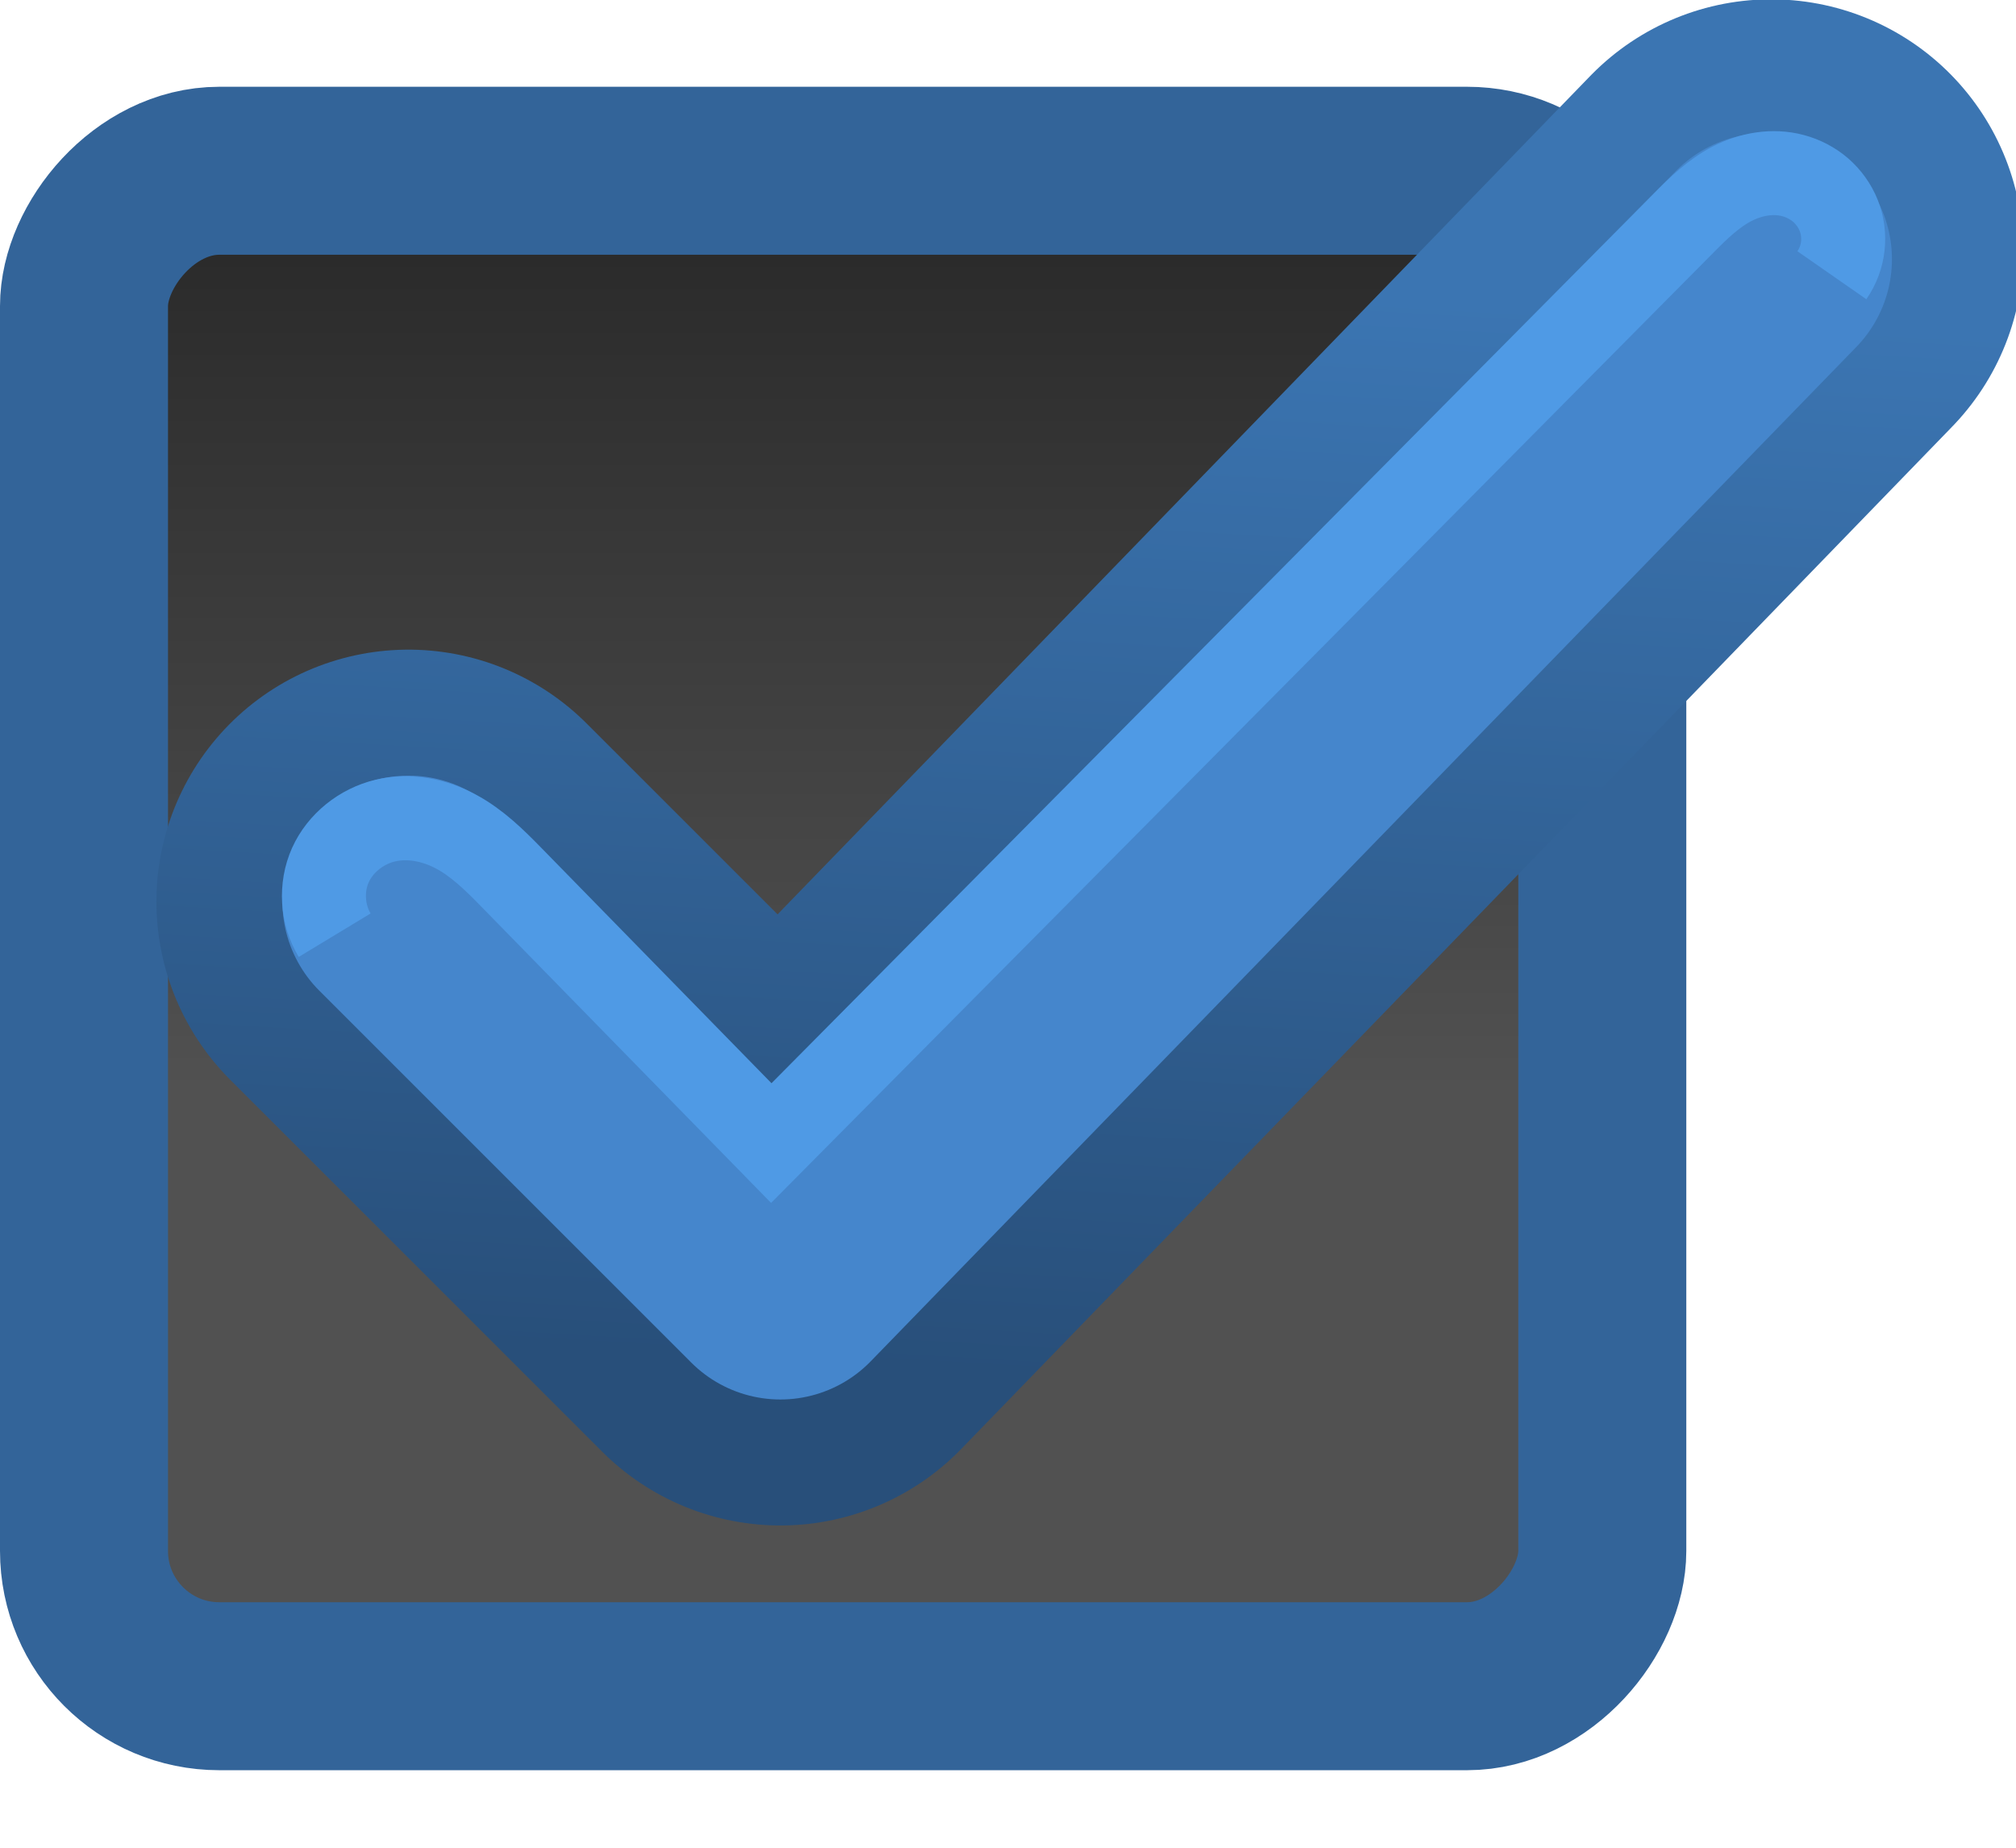 <?xml version="1.0" encoding="UTF-8" standalone="no"?>
<!-- Created with Inkscape (http://www.inkscape.org/) -->

<svg
   xmlns:dc="http://purl.org/dc/elements/1.1/"
   xmlns:cc="http://creativecommons.org/ns#"
   xmlns:rdf="http://www.w3.org/1999/02/22-rdf-syntax-ns#"
   xmlns:svg="http://www.w3.org/2000/svg"
   xmlns="http://www.w3.org/2000/svg"
   xmlns:xlink="http://www.w3.org/1999/xlink"
   xmlns:sodipodi="http://sodipodi.sourceforge.net/DTD/sodipodi-0.dtd"
   xmlns:inkscape="http://www.inkscape.org/namespaces/inkscape"
   width="24"
   height="22"
   id="svg3199"
   version="1.1"
   inkscape:version="0.48.3.1 r9886"
   sodipodi:docname="checkbox-focused.svg">
  <defs
     id="defs3201">
    <inkscape:path-effect
       is_visible="true"
       id="path-effect5103"
       effect="spiro" />
    <linearGradient
       id="linearGradient15404"
       inkscape:collect="always">
      <stop
         id="stop15406"
         offset="0"
         style="stop-color:#515151;stop-opacity:1" />
      <stop
         id="stop15408"
         offset="1"
         style="stop-color:#292929;stop-opacity:1" />
    </linearGradient>
    <inkscape:perspective
       sodipodi:type="inkscape:persp3d"
       inkscape:vp_x="0 : 526.18109 : 1"
       inkscape:vp_y="0 : 1000 : 0"
       inkscape:vp_z="744.09448 : 526.18109 : 1"
       inkscape:persp3d-origin="372.04724 : 350.78739 : 1"
       id="perspective3207" />
    <inkscape:perspective
       id="perspective3187"
       inkscape:persp3d-origin="0.5 : 0.33333333 : 1"
       inkscape:vp_z="1 : 0.5 : 1"
       inkscape:vp_y="0 : 1000 : 0"
       inkscape:vp_x="0 : 0.5 : 1"
       sodipodi:type="inkscape:persp3d" />
    <linearGradient
       id="linearGradient5872-5-1">
      <stop
         style="stop-color:#284f7a;stop-opacity:1;"
         offset="0"
         id="stop5874-4-4" />
      <stop
         style="stop-color:#3b75b2;stop-opacity:1;"
         offset="1"
         id="stop5876-0-5" />
    </linearGradient>
    <inkscape:path-effect
       effect="spiro"
       id="path-effect5837-4-6"
       is_visible="true" />
    <inkscape:path-effect
       effect="spiro"
       id="path-effect14768"
       is_visible="true" />
    <inkscape:path-effect
       effect="spiro"
       id="path-effect5884-4-7"
       is_visible="true" />
    <linearGradient
       y2="-388.73"
       x2="-93.031"
       y1="-396.347"
       x1="-93.031"
       gradientTransform="matrix(1.592,0,0,0.857,-256.561,59.685)"
       gradientUnits="userSpaceOnUse"
       id="linearGradient14219"
       xlink:href="#linearGradient15404"
       inkscape:collect="always" />
    <linearGradient
       inkscape:collect="always"
       id="linearGradient10013-4-63-6">
      <stop
         style="stop-color:#333333;stop-opacity:1;"
         offset="0"
         id="stop10015-2-76-1" />
      <stop
         style="stop-color:#292929;stop-opacity:1"
         offset="1"
         id="stop10017-46-15-8" />
    </linearGradient>
    <linearGradient
       inkscape:collect="always"
       id="linearGradient10597-5">
      <stop
         style="stop-color:#16191a;stop-opacity:1;"
         offset="0"
         id="stop10599-2" />
      <stop
         style="stop-color:#2b3133;stop-opacity:1"
         offset="1"
         id="stop10601-5" />
    </linearGradient>
    <linearGradient
       y2="-322.164"
       x2="921.225"
       y1="-330.051"
       x1="921.328"
       gradientTransform="matrix(1.592,0,0,0.857,-1456.546,275.452)"
       gradientUnits="userSpaceOnUse"
       id="linearGradient15374"
       xlink:href="#linearGradient10013-4-63-6"
       inkscape:collect="always" />
    <linearGradient
       gradientTransform="translate(-1199.985,216.38)"
       y2="-227.08"
       x2="1203.918"
       y1="-217.567"
       x1="1203.918"
       gradientUnits="userSpaceOnUse"
       id="linearGradient15376"
       xlink:href="#linearGradient10597-5"
       inkscape:collect="always" />
    <linearGradient
       inkscape:collect="always"
       xlink:href="#linearGradient5872-5-1"
       id="linearGradient5101"
       gradientUnits="userSpaceOnUse"
       x1="205.841"
       y1="246.709"
       x2="206.748"
       y2="231.241"
       gradientTransform="matrix(0.843,0,0,0.843,179.953,329.688)" />
    <linearGradient
       inkscape:collect="always"
       xlink:href="#linearGradient15404-7"
       id="linearGradient9431"
       gradientUnits="userSpaceOnUse"
       gradientTransform="matrix(2.55,0,0,1.373,588.653,9.862)"
       x1="-93.031"
       y1="-396.347"
       x2="-93.031"
       y2="-388.73" />
    <linearGradient
       id="linearGradient15404-7"
       inkscape:collect="always">
      <stop
         id="stop15406-1"
         offset="0"
         style="stop-color:#515151;stop-opacity:1" />
      <stop
         id="stop15408-4"
         offset="1"
         style="stop-color:#292929;stop-opacity:1" />
    </linearGradient>
    <linearGradient
       y2="-388.73"
       x2="-93.031"
       y1="-396.347"
       x1="-93.031"
       gradientTransform="matrix(2.55,0,0,1.373,588.679,9.835)"
       gradientUnits="userSpaceOnUse"
       id="linearGradient9956"
       xlink:href="#linearGradient15404-7"
       inkscape:collect="always" />
  </defs>
  <sodipodi:namedview
     id="base"
     pagecolor="#000000"
     bordercolor="#2d2d2d"
     borderopacity="1"
     inkscape:pageopacity="0"
     inkscape:pageshadow="2"
     inkscape:zoom="22.636364"
     inkscape:cx="12"
     inkscape:cy="11"
     inkscape:document-units="px"
     inkscape:current-layer="layer1"
     showgrid="false"
     inkscape:window-width="1024"
     inkscape:window-height="715"
     inkscape:window-x="0"
     inkscape:window-y="25"
     inkscape:window-maximized="1"
     borderlayer="true"
     inkscape:showpageshadow="false"
     inkscape:snap-nodes="false"
     inkscape:snap-bbox="true"
     showborder="false">
    <inkscape:grid
       type="xygrid"
       id="grid14843"
       empspacing="5"
       visible="true"
       enabled="true"
       snapvisiblegridlinesonly="true" />
  </sodipodi:namedview>
  <g
     inkscape:label="Layer 1"
     inkscape:groupmode="layer"
     id="layer1"
     transform="translate(-342.5,-521.362)">
    <rect
       ry="1.611"
       rx="1.611"
       y="-541.439"
       x="343.5"
       height="18.044"
       width="18.075"
       id="rect6506-6-3"
       style="color:#000000;fill:url(#linearGradient9956);fill-opacity:1;fill-rule:nonzero;stroke:#336499;stroke-width:2;stroke-linecap:butt;stroke-linejoin:miter;stroke-miterlimit:4;stroke-opacity:1;stroke-dasharray:none;stroke-dashoffset:0;marker:none;visibility:visible;display:inline;overflow:visible;enable-background:new"
       transform="scale(1,-1)" />
    <path
       style="fill:none;stroke:url(#linearGradient5101);stroke-width:6;stroke-linecap:round;stroke-linejoin:round;stroke-miterlimit:4;stroke-opacity:1;stroke-dasharray:none"
       d="m 347.362,532.097 4.428,4.428 11.796,-12.171"
       id="path5835"
       inkscape:path-effect="#path-effect5103"
       inkscape:original-d="m 347.36189,532.09651 4.4277,4.42769 11.79551,-12.17051"
       inkscape:connector-curvature="0"
       sodipodi:nodetypes="ccc" />
    <path
       inkscape:connector-curvature="0"
       inkscape:original-d="m 347.36189,532.09651 4.4277,4.42769 11.733,-12.07675"
       inkscape:path-effect="#path-effect5837-4-6"
       id="path5880"
       d="m 347.362,532.097 4.428,4.428 11.733,-12.077"
       style="fill:none;stroke:#4586cc;stroke-width:3;stroke-linecap:round;stroke-linejoin:round;stroke-miterlimit:4;stroke-opacity:1;stroke-dasharray:none"
       sodipodi:nodetypes="ccc" />
    <path
       style="fill:none;stroke:#4f9ae5;stroke-width:1px;stroke-linecap:butt;stroke-linejoin:miter;stroke-opacity:1"
       d="m 346.484,532.497 c -0.15,-0.248 -0.169,-0.57 -0.051,-0.834 0.119,-0.264 0.369,-0.462 0.651,-0.53 0.282,-0.068 0.585,-0.008 0.84,0.128 0.256,0.136 0.465,0.343 0.668,0.551 l 3.09,3.16 10.862,-10.955 c 0.175,-0.177 0.357,-0.354 0.578,-0.468 0.221,-0.114 0.483,-0.161 0.724,-0.096 0.12,0.032 0.234,0.091 0.328,0.172 0.094,0.082 0.169,0.186 0.215,0.301 0.046,0.116 0.063,0.243 0.049,0.367 -0.014,0.124 -0.059,0.244 -0.13,0.346"
       id="path5882"
       inkscape:path-effect="#path-effect5884-4-7"
       inkscape:original-d="m 346.48426,532.49673 c 0.55328,-0.47277 1.7077,-1.13726 2.10767,-0.68524 l 3.09036,3.15963 10.86215,-10.95515 c 0.57981,-0.57982 1.76392,0.62199 1.76392,0.62199"
       inkscape:connector-curvature="0"
       sodipodi:nodetypes="csccc" />
  </g>
</svg>
